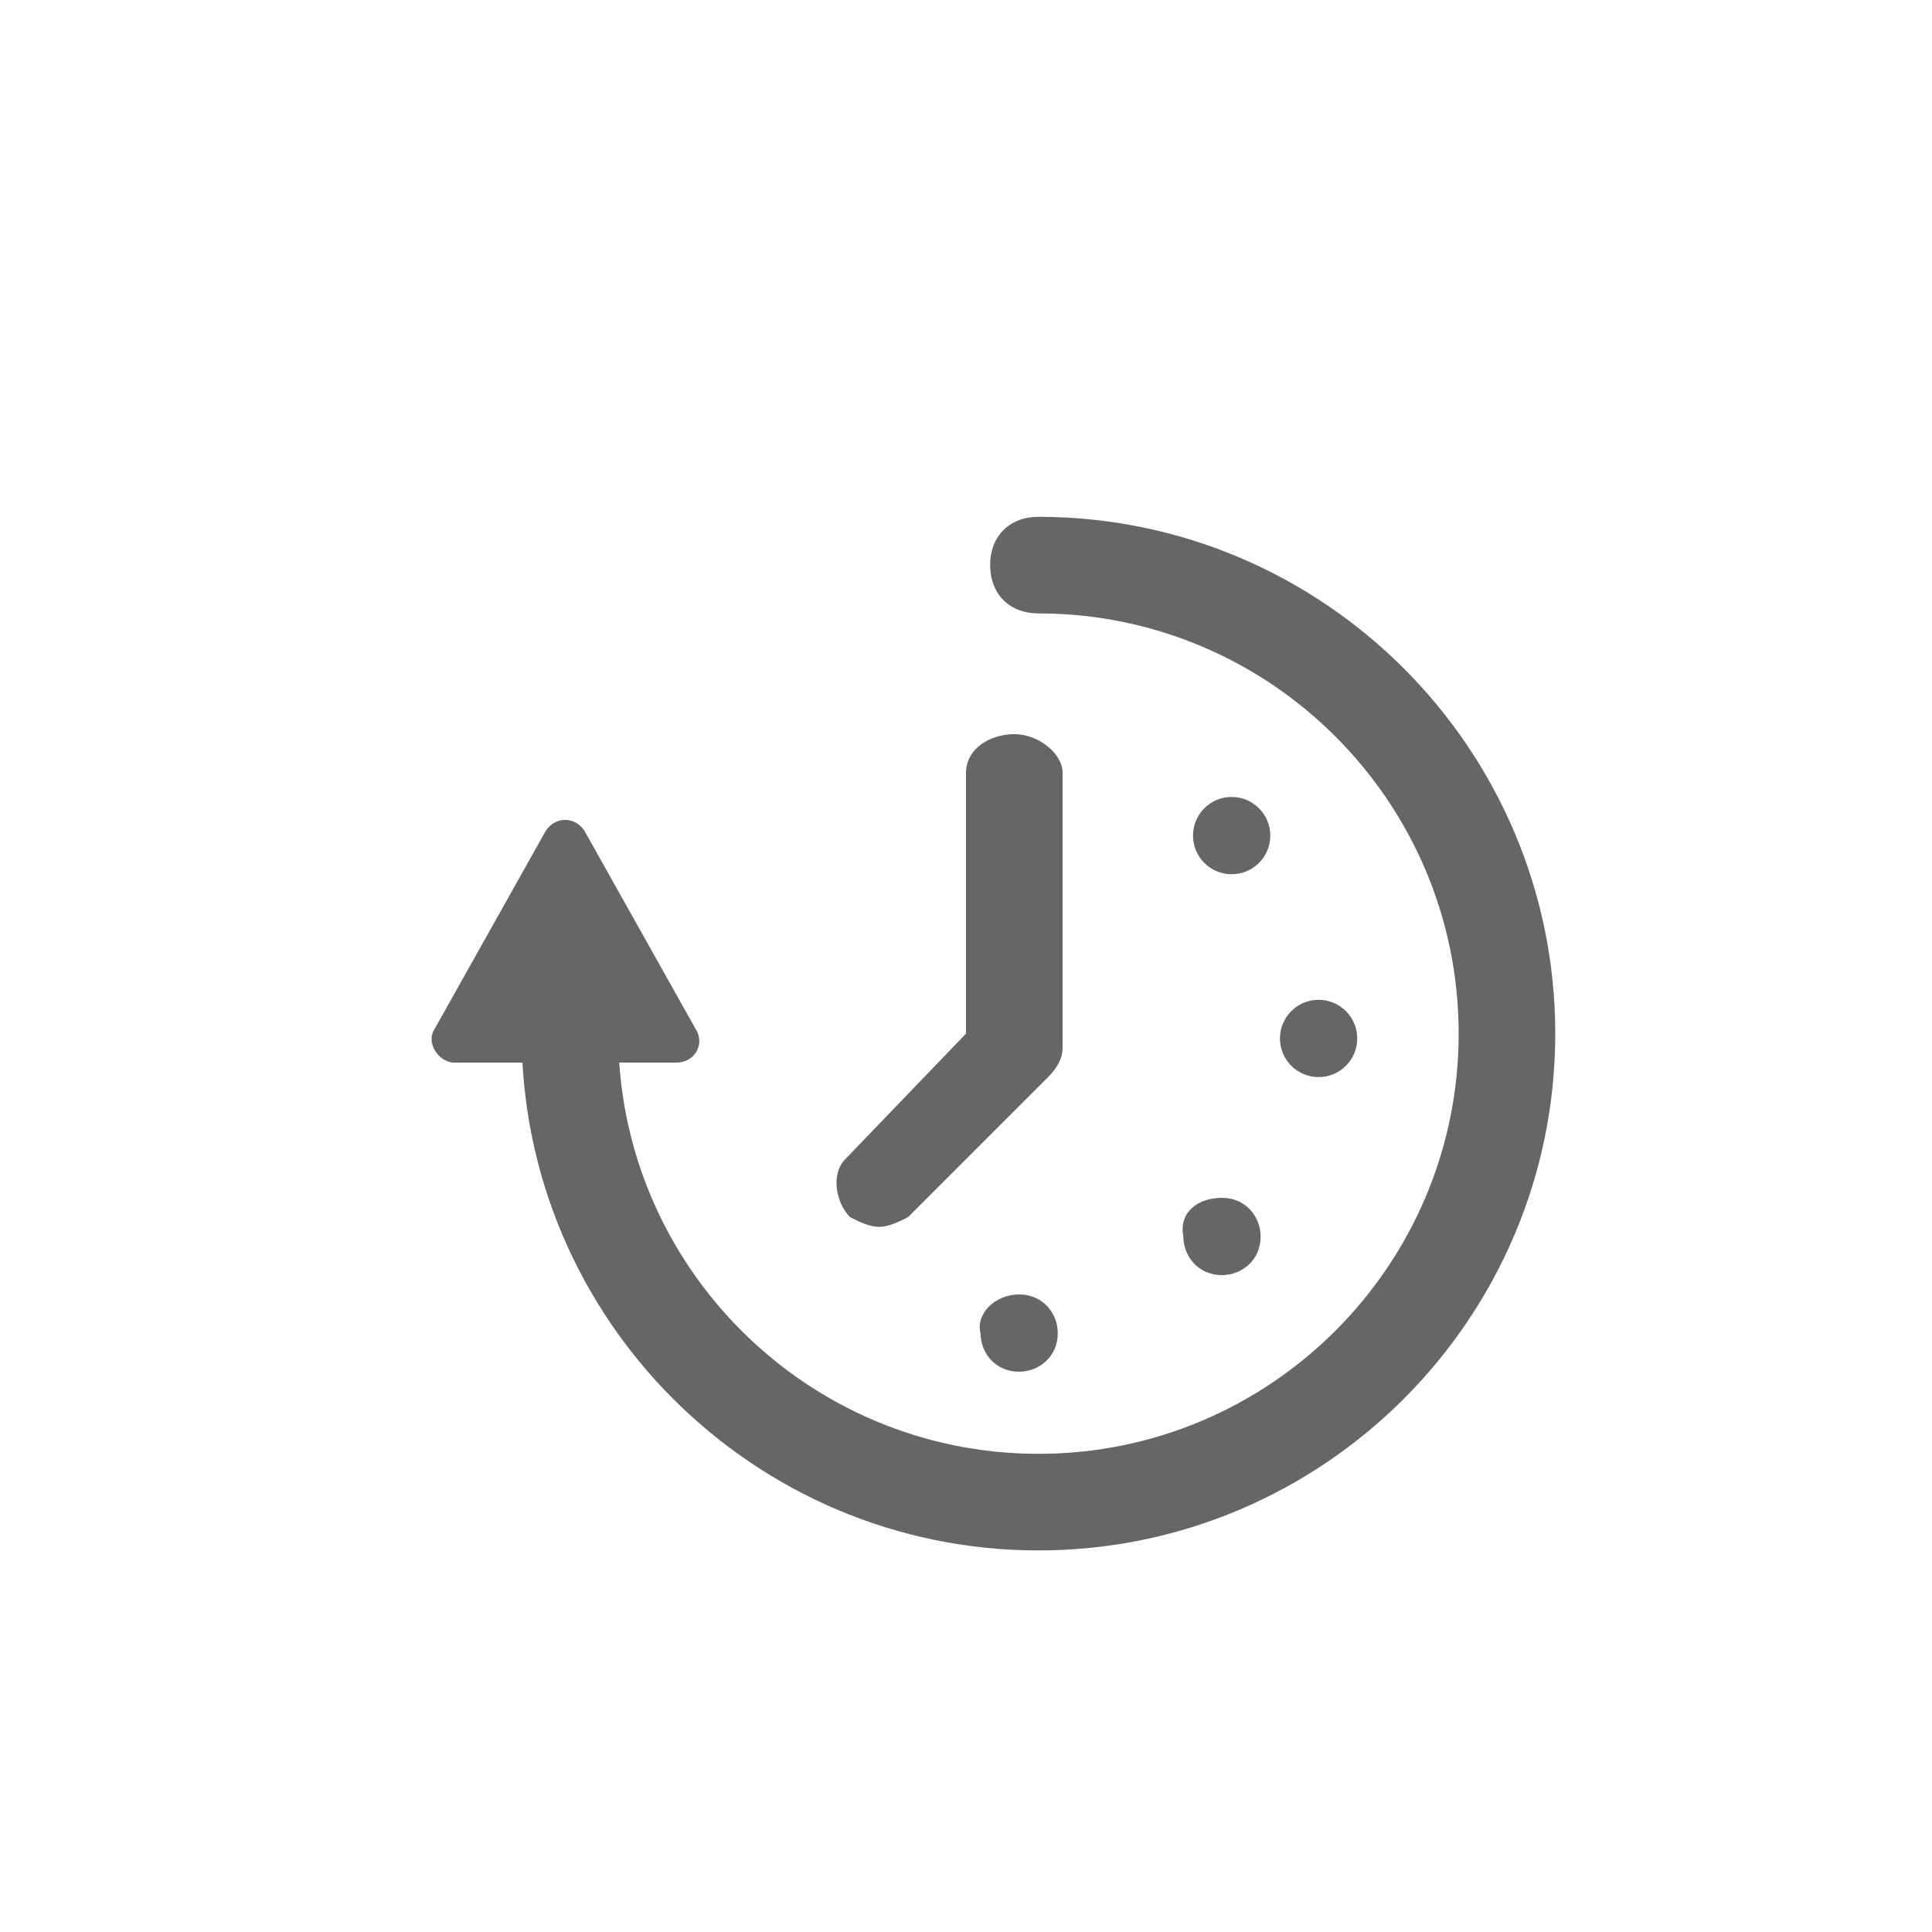 <?xml version="1.0" encoding="utf-8"?>
<!-- Generator: Adobe Illustrator 19.1.0, SVG Export Plug-In . SVG Version: 6.00 Build 0)  -->
<svg version="1.1" id="Layer_1" xmlns="http://www.w3.org/2000/svg" xmlns:xlink="http://www.w3.org/1999/xlink" x="0px" y="0px"
	 viewBox="0 0 40 40" style="enable-background:new 0 0 40 40;" xml:space="preserve">
<style type="text/css">
	.st0{fill:#666666;}
</style>
<g>
	<g>
		<g>
			<g>
				<path class="st0" d="M21.5,32.1c-5.9,0-10.7-4.8-10.7-10.7c0-0.6,0.4-1,1-1s1,0.4,1,1c0,4.8,3.9,8.7,8.7,8.7s8.7-3.9,8.7-8.7
					s-3.9-8.7-8.7-8.7c-0.6,0-1-0.4-1-1s0.4-1,1-1c5.9,0,10.7,4.8,10.7,10.7C32.2,27.3,27.4,32.1,21.5,32.1z"/>
			</g>
		</g>
		<g>
			<path class="st0" d="M9,21.3l2.3-4.1c0.2-0.3,0.6-0.3,0.8,0l2.3,4.1c0.2,0.3,0,0.7-0.4,0.7H9.4C9.1,22,8.8,21.6,9,21.3z"/>
		</g>
	</g>
	<g>
		<path class="st0" d="M21.1,26.8c0.5,0,0.8,0.4,0.8,0.8c0,0.5-0.4,0.8-0.8,0.8c-0.5,0-0.8-0.4-0.8-0.8
			C20.2,27.2,20.6,26.8,21.1,26.8z"/>
		<circle class="st0" cx="27.3" cy="21.5" r="0.8"/>
		<circle class="st0" cx="25.5" cy="17.3" r="0.8"/>
		<path class="st0" d="M25.3,24.8c0.5,0,0.8,0.4,0.8,0.8c0,0.5-0.4,0.8-0.8,0.8c-0.5,0-0.8-0.4-0.8-0.8
			C24.4,25.1,24.8,24.8,25.3,24.8z"/>
		<path class="st0" d="M18.2,25.4c-0.2,0-0.4-0.1-0.6-0.2c-0.3-0.3-0.4-0.9-0.1-1.2l2.5-2.6V16c0-0.5,0.5-0.8,1-0.8
			c0.5,0,1,0.4,1,0.8v5.7c0,0.2-0.1,0.4-0.3,0.6l-2.9,2.9C18.6,25.3,18.4,25.4,18.2,25.4z"/>
	</g>
</g>
</svg>

